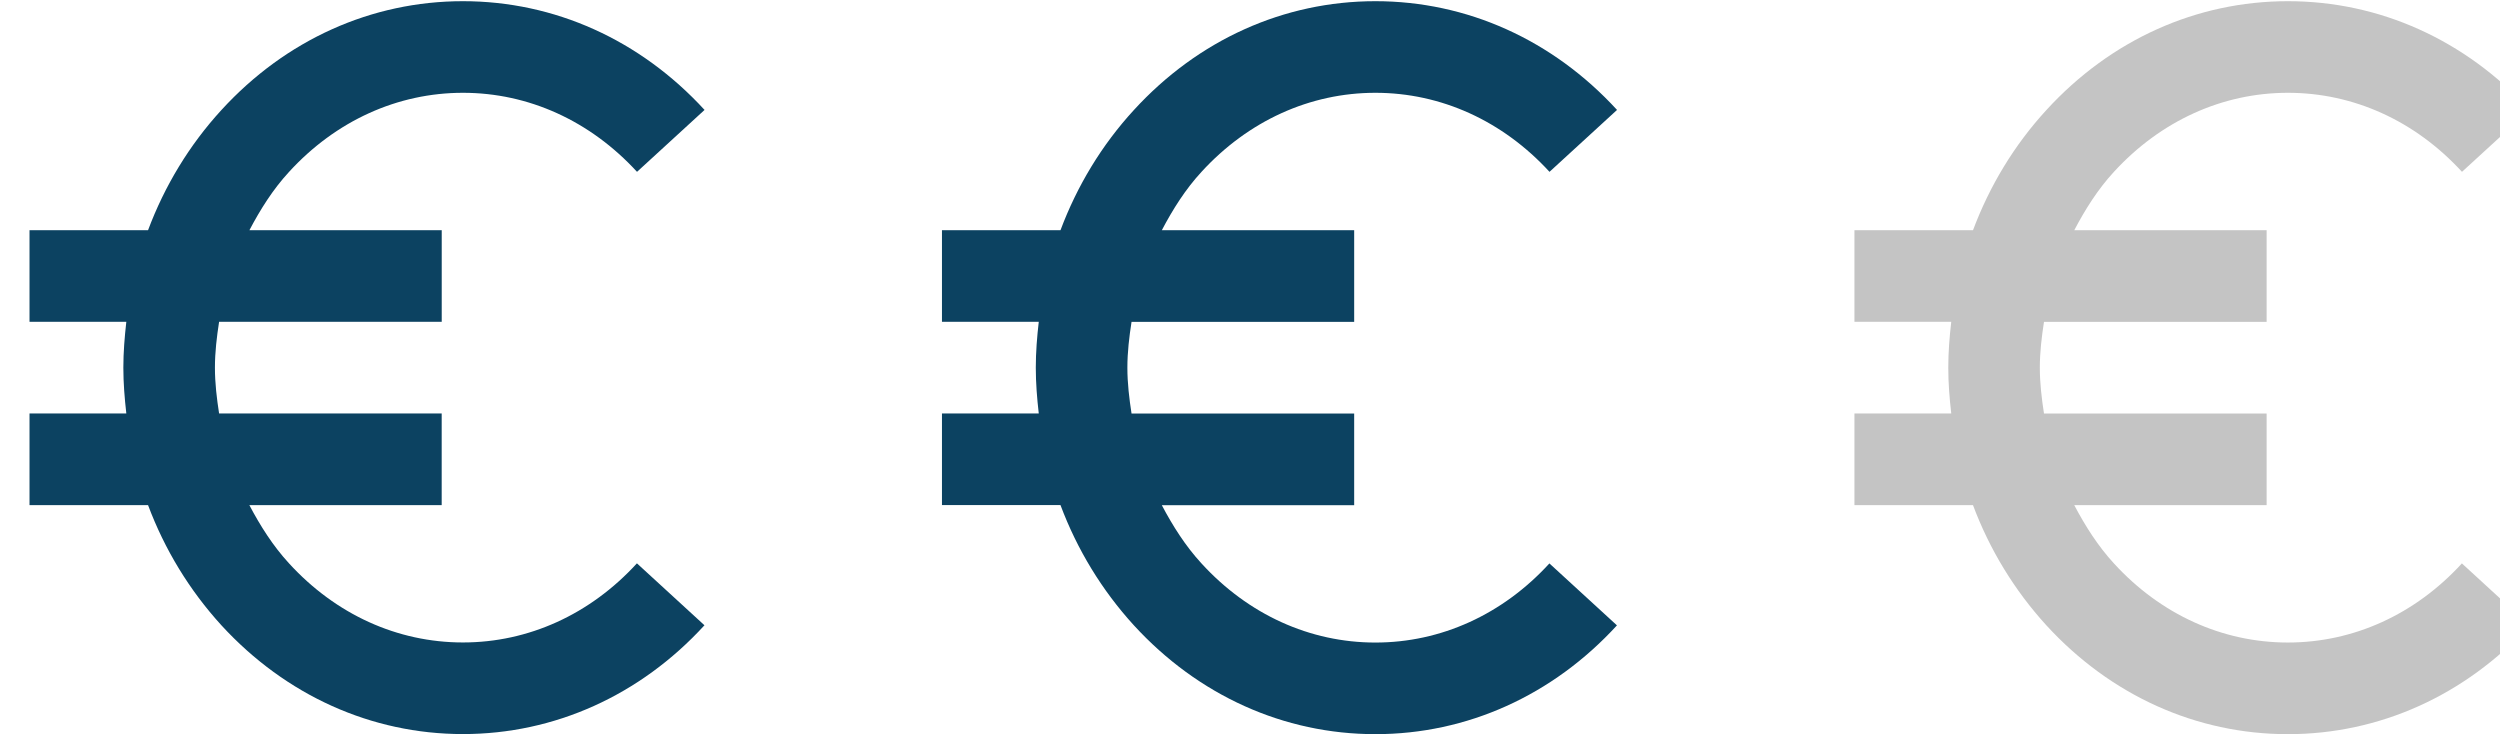 <?xml version="1.0" encoding="utf-8"?>
<!-- Generator: Adobe Illustrator 16.0.0, SVG Export Plug-In . SVG Version: 6.00 Build 0)  -->
<!DOCTYPE svg PUBLIC "-//W3C//DTD SVG 1.1//EN" "http://www.w3.org/Graphics/SVG/1.1/DTD/svg11.dtd">
<svg version="1.1" id="Capa_1" xmlns="http://www.w3.org/2000/svg" xmlns:xlink="http://www.w3.org/1999/xlink" x="0px" y="0px"
	 width="81.736px" height="24px" viewBox="0 0 81.736 24" enable-background="new 0 0 81.736 24" xml:space="preserve">
<path fill="#0C4261" d="M15.136,3.034c2.144,0,4.161,0.917,5.691,2.584l2.208-2.024c-2.104-2.293-4.908-3.555-7.899-3.555
	c-2.992,0-5.796,1.262-7.896,3.557C6.191,4.74,5.384,6.075,4.84,7.527H0.965v2.995H4.13c-0.056,0.495-0.097,0.993-0.097,1.498
	c0,0.505,0.041,1.003,0.097,1.498H0.965v2.996H4.84c0.544,1.452,1.353,2.784,2.401,3.932C9.341,22.734,12.144,24,15.136,24
	c2.991,0,5.797-1.266,7.896-3.557l-2.208-2.025c-1.527,1.669-3.546,2.587-5.688,2.587c-2.142,0-4.159-0.915-5.687-2.587
	c-0.523-0.568-0.937-1.223-1.297-1.904h6.289v-2.996H7.163c-0.076-0.492-0.136-0.988-0.136-1.498c0-0.509,0.06-1.006,0.136-1.498
	h7.279V7.527H8.154c0.36-0.684,0.771-1.338,1.297-1.908C10.977,3.951,12.995,3.034,15.136,3.034z"/>
<path fill="#0C4261" d="M44.968,3.034c2.145,0,4.162,0.917,5.692,2.584l2.208-2.024c-2.104-2.293-4.908-3.555-7.9-3.555
	c-2.991,0-5.794,1.262-7.895,3.557c-1.051,1.144-1.857,2.479-2.401,3.931h-3.875v2.995h3.165c-0.057,0.495-0.097,0.993-0.097,1.498
	c0,0.505,0.04,1.003,0.097,1.498h-3.165v2.996h3.875c0.544,1.452,1.353,2.784,2.401,3.932c2.1,2.291,4.901,3.557,7.895,3.557
	c2.994,0,5.798-1.266,7.897-3.557l-2.208-2.025c-1.527,1.669-3.546,2.587-5.689,2.587c-2.141,0-4.158-0.915-5.686-2.587
	c-0.523-0.568-0.937-1.223-1.297-1.904h6.289V13.52h-7.279c-0.076-0.492-0.136-0.99-0.136-1.499c0-0.509,0.06-1.006,0.136-1.498
	h7.279V7.527h-6.289c0.36-0.684,0.771-1.338,1.297-1.908C40.809,3.951,42.827,3.034,44.968,3.034z"/>
<path fill="#C4C4C4" d="M74.802,3.034c2.146,0,4.162,0.917,5.691,2.584l2.209-2.024c-2.104-2.293-4.908-3.555-7.9-3.555
	s-5.795,1.262-7.895,3.557c-1.051,1.144-1.857,2.479-2.401,3.931H60.63v2.995h3.165c-0.057,0.495-0.097,0.993-0.097,1.498
	c0,0.505,0.04,1.003,0.097,1.498H60.63v2.996h3.875c0.544,1.452,1.353,2.784,2.401,3.932c2.1,2.291,4.901,3.557,7.895,3.557
	c2.992,0,5.798-1.266,7.897-3.557L80.49,18.42c-1.527,1.669-3.546,2.587-5.689,2.587c-2.141,0-4.159-0.915-5.688-2.587
	c-0.522-0.568-0.937-1.223-1.296-1.904h6.289V13.52h-7.279c-0.076-0.492-0.136-0.99-0.136-1.499c0-0.509,0.06-1.006,0.136-1.498
	h7.279V7.527h-6.289c0.359-0.684,0.771-1.338,1.296-1.908C70.642,3.951,72.661,3.034,74.802,3.034z"/>
</svg>
